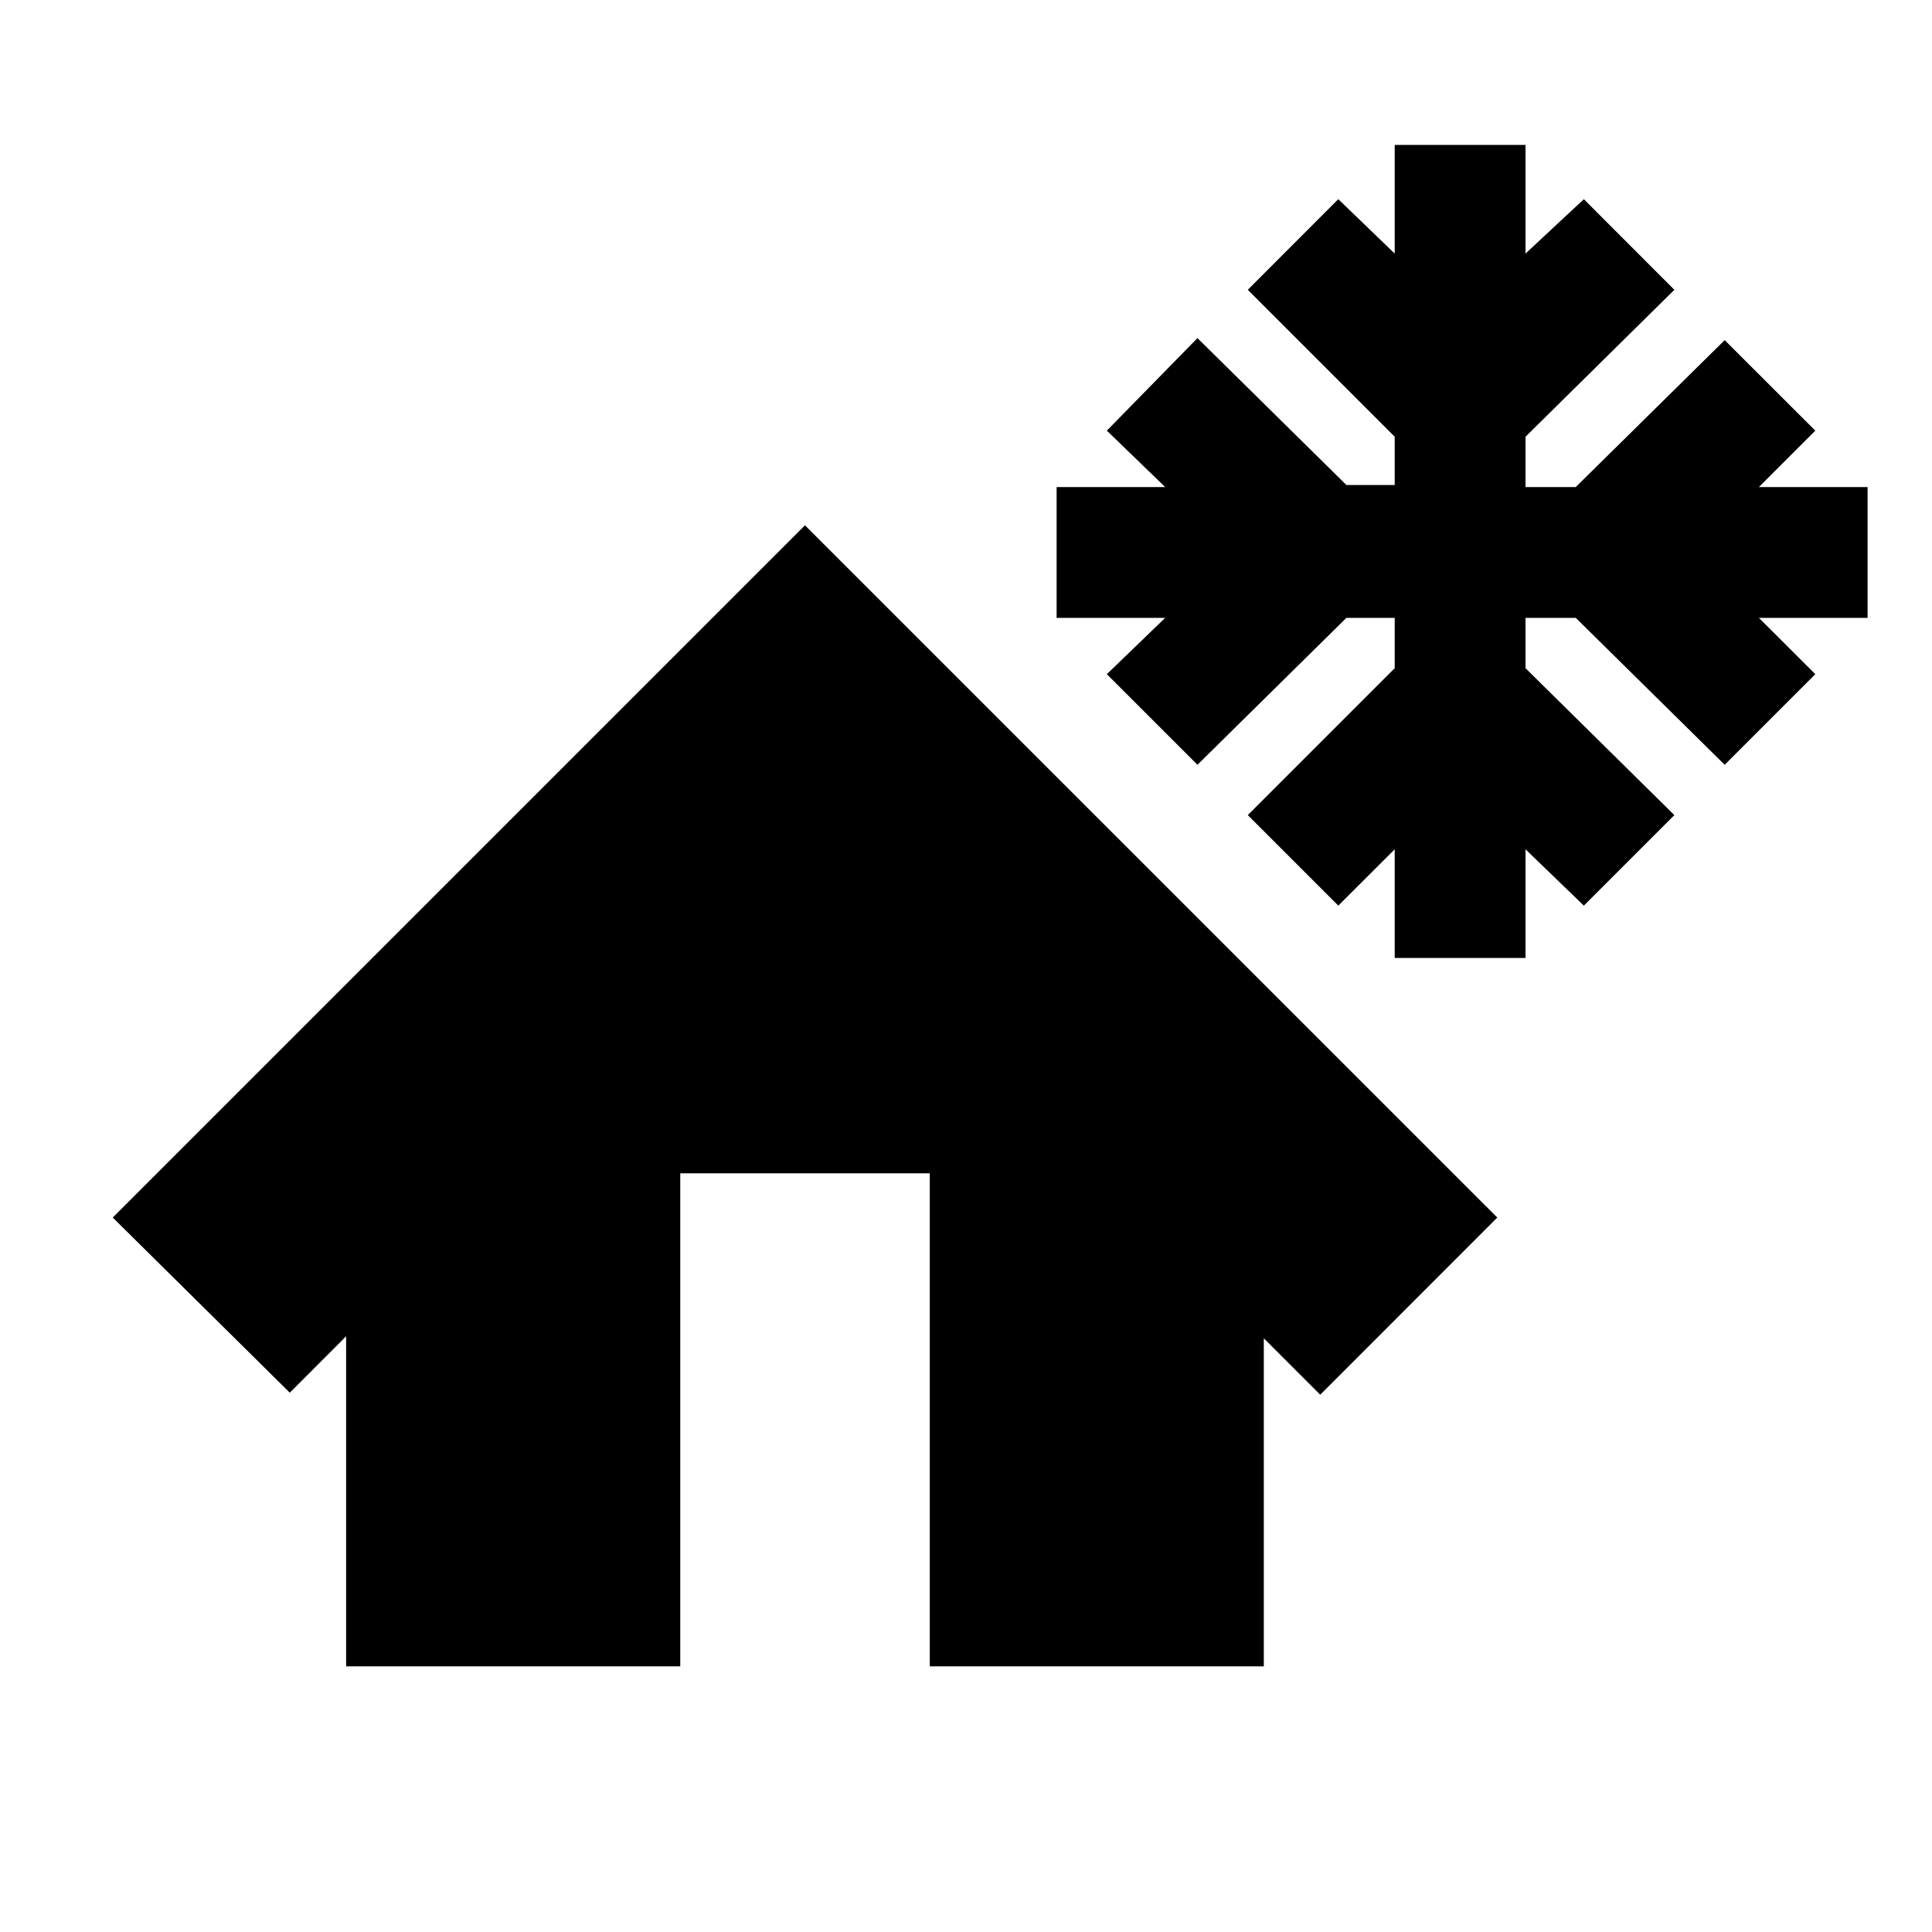 <svg xmlns="http://www.w3.org/2000/svg" height="20" width="20"><path d="M14.438 9.917V8.792L13.854 9.375L12.917 8.438L14.438 6.917V6.396H13.938L12.396 7.917L11.458 6.979L12.062 6.396H10.938V5.042H12.062L11.458 4.458L12.396 3.5L13.938 5.021H14.438V4.521L12.917 3L13.854 2.062L14.438 2.625V1.5H15.792V2.625L16.396 2.062L17.333 3L15.792 4.521V5.042H16.312L17.854 3.521L18.792 4.458L18.208 5.042H19.333V6.396H18.208L18.792 6.979L17.854 7.917L16.312 6.396H15.792V6.917L17.333 8.438L16.396 9.375L15.792 8.792V9.917ZM3.583 17.25V13.833L3 14.417L1.167 12.604L8.333 5.438L15.5 12.604L13.667 14.438L13.083 13.854V17.25H9.625V12.146H7.042V17.25Z"/></svg>